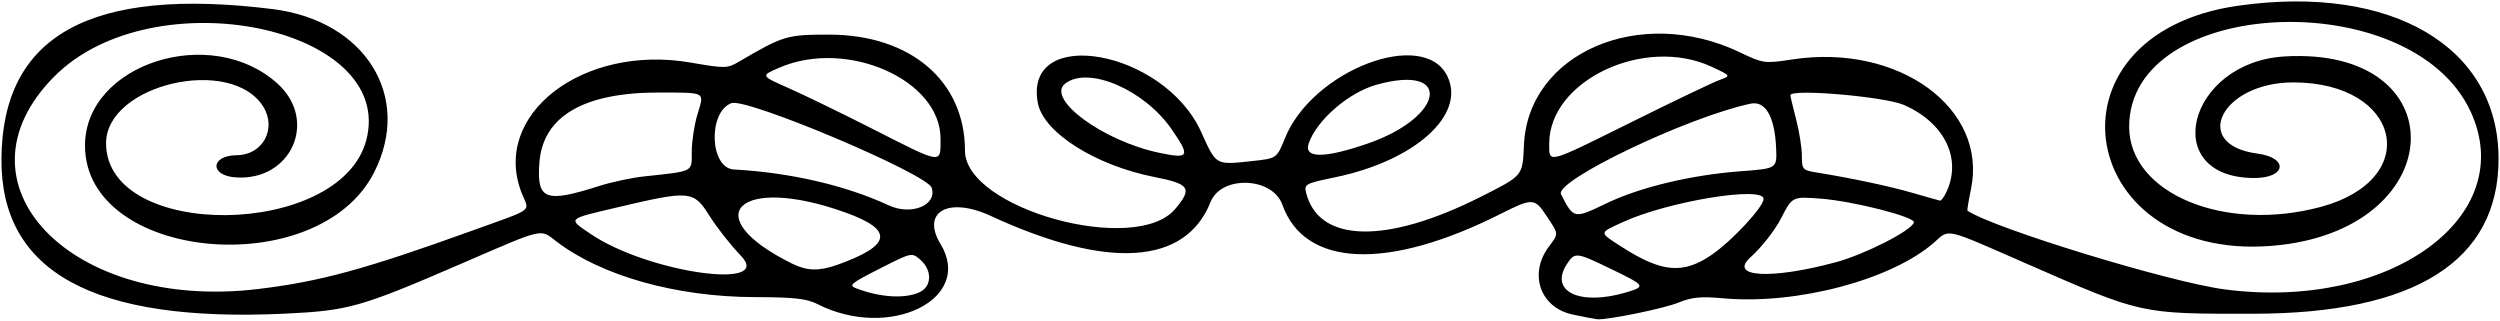 <?xml version="1.0" encoding="UTF-8" standalone="no"?>
<!-- Created with Inkscape (http://www.inkscape.org/) -->

<svg
   version="1.1"
   id="svg1"
   width="870.773"
   height="111.715"
   viewBox="0 0 870.773 111.715"
   xmlns="http://www.w3.org/2000/svg"
   xmlns:svg="http://www.w3.org/2000/svg">
  <defs
     id="defs1" />
  <g
     id="g1"
     transform="translate(-0.393,0.704)">
    <path
       style="display:inline;fill:#000000;fill-rule:evenodd;stroke:#000000;stroke-width:1;stroke-dasharray:none;stroke-opacity:0"
       d="m 548.162,108.85 c -11.233,-2.376 -15.389,-14.027 -8.384,-23.502 3.574,-4.833 3.603,-4.327 -0.622,-10.711 -4.262,-6.441 -4.904,-6.472 -16.189,-0.791 -39.299,19.781 -68.177,18.54 -75.921,-3.262 -3.432,-9.664 -21.273,-10.319 -25.008,-0.918 -8.722,21.953 -35.799,23.665 -76.545,4.841 -14.753,-6.816 -24.349,-1.443 -17.497,9.796 11.693,19.179 -17.798,33.623 -42.783,20.954 -3.876,-1.965 -8.061,-2.436 -22,-2.475 -27.24,-0.075 -53.261,-7.372 -68.943,-19.333 -5.938,-4.529 -3.746,-5.042 -33.525,7.833 C 125.816,106.384 121.824,107.507 99.333,108.558 32.905,111.665 0.638,94 0.895,54.667 1.176,11.568 31.909,-5.421 95.333,2.461 127.686,6.482 144.145,33.011 130.667,59.409 111.076,97.778 30,90.204 30,50.006 c 0,-28.485 44.005,-42.594 67.127,-21.522 14.148,12.894 4.631,33.992 -14.703,32.597 -9.126,-0.659 -8.696,-7.674 0.474,-7.727 8.94,-0.051 13.936,-9.117 9.255,-16.794 C 81.147,18.513 37.317,28.618 37.338,49.197 37.374,83.152 118.762,82.307 127.931,48.256 138.596,8.648 53.834,-8.776 19.311,25.928 -17.77,63.205 24.911,107.771 90.223,99.973 111.712,97.408 127.531,93.099 164.667,79.697 c 22.272,-8.038 20.125,-6.443 17.5,-13.002 -10.916,-27.282 21.096,-52.123 58.775,-45.607 12.057,2.085 12.775,2.072 16.826,-0.306 15.435,-9.059 16.742,-9.45 31.512,-9.425 28.323,0.049 47.22,16.222 47.22,40.416 0,20.201 59.447,36.685 73.229,20.306 6.067,-7.21 5.104,-8.696 -7.203,-11.121 -20.652,-4.069 -38.72,-15.529 -40.643,-25.78 -5.116,-27.271 43.869,-18.611 56.872,10.054 5.375,11.848 4.844,11.549 17.987,10.142 8.358,-0.895 8.358,-0.895 11.251,-8.022 9.584,-23.612 48.297,-38.379 56.513,-21.555 6.578,13.47 -11.198,29.488 -39.136,35.264 -10.309,2.132 -10.795,2.392 -10.041,5.395 4.374,17.428 27.848,17.995 60.671,1.466 14.965,-7.536 14.724,-7.249 15.195,-18.071 1.398,-32.102 40.424,-48.926 75.101,-32.377 8.297,3.96 8.62,4.004 18.445,2.514 36.986,-5.606 68.063,17.022 62.149,45.253 -0.834,3.983 -1.376,7.336 -1.203,7.452 9.251,6.187 70.465,24.906 89.631,27.409 57.502,7.51 102.738,-25.332 85.539,-62.103 -20.778,-44.421 -118.856,-39.941 -118.856,5.429 0,23.208 33.13,37.032 66.865,27.901 35.484,-9.605 27.922,-43.329 -9.715,-43.329 -24.964,0 -35.892,21.687 -12.493,24.791 11.042,1.465 10.001,8.582 -1.246,8.513 -33.183,-0.205 -23.043,-40.334 10.701,-42.35 59.564,-3.559 58.19,58.857 -1.447,65.681 -71.043,8.13 -85.376,-73.328 -14.667,-83.351 53.451,-7.576 90.667,14.316 90.667,53.336 0,35.548 -29.043,53.911 -85.333,53.956 -39.644,0.032 -38.601,0.262 -79.333,-17.554 -28.801,-12.597 -26.461,-12.065 -31.932,-7.262 -14.794,12.989 -47.913,21.754 -73.455,19.439 -7.802,-0.707 -10.952,-0.408 -15.533,1.474 -5.087,2.09 -24.883,6.142 -28.413,5.817 -0.733,-0.068 -4.56,-0.806 -8.505,-1.64 z m -227.558,-7.731 c 4.371,-1.992 4.568,-7.621 0.396,-11.3 -3,-2.645 -3,-2.645 -14.209,3.054 -10.293,5.234 -10.947,5.799 -8,6.919 8.169,3.103 16.767,3.626 21.813,1.327 z m 246.241,0.003 c 6.87,-2.058 6.69,-2.336 -5.278,-8.122 -12.235,-5.915 -12.632,-5.959 -15.414,-1.714 -6.253,9.543 4.542,14.674 20.692,9.836 z M 258.417,88.333 c -3.382,-3.483 -8.283,-9.713 -10.89,-13.843 -5.606,-8.88 -6.645,-8.972 -32.526,-2.869 -17.28,4.074 -16.955,3.725 -8.664,9.308 19.829,13.351 63.945,19.623 52.081,7.404 z m 381.386,2.306 c 10.157,-2.741 26.537,-11.092 27.225,-13.88 0.466,-1.889 -21.071,-7.386 -32.361,-8.261 -10,-0.775 -10,-0.775 -13.868,6.77 -2.155,4.202 -6.88,10.235 -10.667,13.616 -7.813,6.978 7.055,7.857 29.671,1.755 z m -347.74,0.886 c 18.881,-6.752 19.756,-12.075 2.986,-18.143 -37.184,-13.455 -52.499,1.099 -18.694,17.765 5.166,2.547 9.362,2.648 15.709,0.378 z m 304.519,-3.468 c 7.141,-4.915 18.085,-16.698 18.085,-19.472 0,-4.604 -33.22,0.838 -48.88,8.008 -8.643,3.957 -8.623,3.498 -0.392,8.779 13.794,8.851 21.291,9.497 31.188,2.684 z M 324.915,64.703 c -1.568,-4.857 -64.577,-31.474 -69.781,-29.478 -8.243,3.163 -7.513,22.645 0.865,23.103 19.715,1.079 38.96,5.539 53.984,12.51 7.84,3.638 16.886,-0.079 14.932,-6.136 z m 235.16,5.351 c 11.642,-5.579 29.493,-9.836 46.591,-11.11 12.667,-0.944 12.667,-0.944 12.372,-7.995 -0.46,-10.985 -3.689,-16.634 -8.888,-15.543 -21.744,4.561 -68.46,26.891 -66.04,31.567 4.471,8.642 4.393,8.627 15.966,3.08 z m 118.377,-4.116 c 5.258,-11.539 -0.8,-23.843 -14.797,-30.052 -6.618,-2.936 -39.656,-5.786 -39.656,-3.42 0,0.406 0.9,4.194 2,8.417 1.1,4.223 2,9.925 2,12.671 0,4.737 0.256,5.034 5,5.799 12.221,1.971 25.67,4.83 33.667,7.157 4.767,1.387 9.02,2.59 9.453,2.673 0.432,0.083 1.482,-1.377 2.333,-3.245 z M 209.163,64.054 c 4.265,-1.363 11.298,-2.857 15.629,-3.322 17.465,-1.873 16.541,-1.394 16.541,-8.581 0,-3.517 0.878,-9.312 1.951,-12.877 2.451,-8.146 3.232,-7.678 -12.936,-7.752 -26.57,-0.123 -40.915,8.233 -42.093,24.518 -0.933,12.904 2.037,14.043 20.907,8.014 z M 328,47.592 c 0,-20.5 -32.58,-34.874 -56.105,-24.753 -6.599,2.839 -6.599,2.839 3.086,7.102 5.327,2.345 18.686,8.836 29.686,14.424 24.21,12.3 23.333,12.179 23.333,3.227 z m 80.532,-3.207 c -9.485,-13.771 -28.873,-22.174 -37.034,-16.051 -7.064,5.3 13.103,20.146 32.925,24.239 10.186,2.103 10.612,1.255 4.109,-8.188 z m 160.523,-2.758 c 14.453,-7.172 28.078,-13.686 30.278,-14.476 4,-1.437 4,-1.437 -2.667,-4.562 -23.381,-10.959 -56.667,4.725 -56.667,26.701 0,7.034 -1.206,7.352 29.055,-7.663 z m -92.322,7.683 c 26.878,-9.247 29.708,-27.939 3.104,-20.499 -9.697,2.712 -20.759,12.267 -23.584,20.372 -1.852,5.314 5.278,5.358 20.481,0.128 z"
       id="path10" />
  </g>
</svg>
